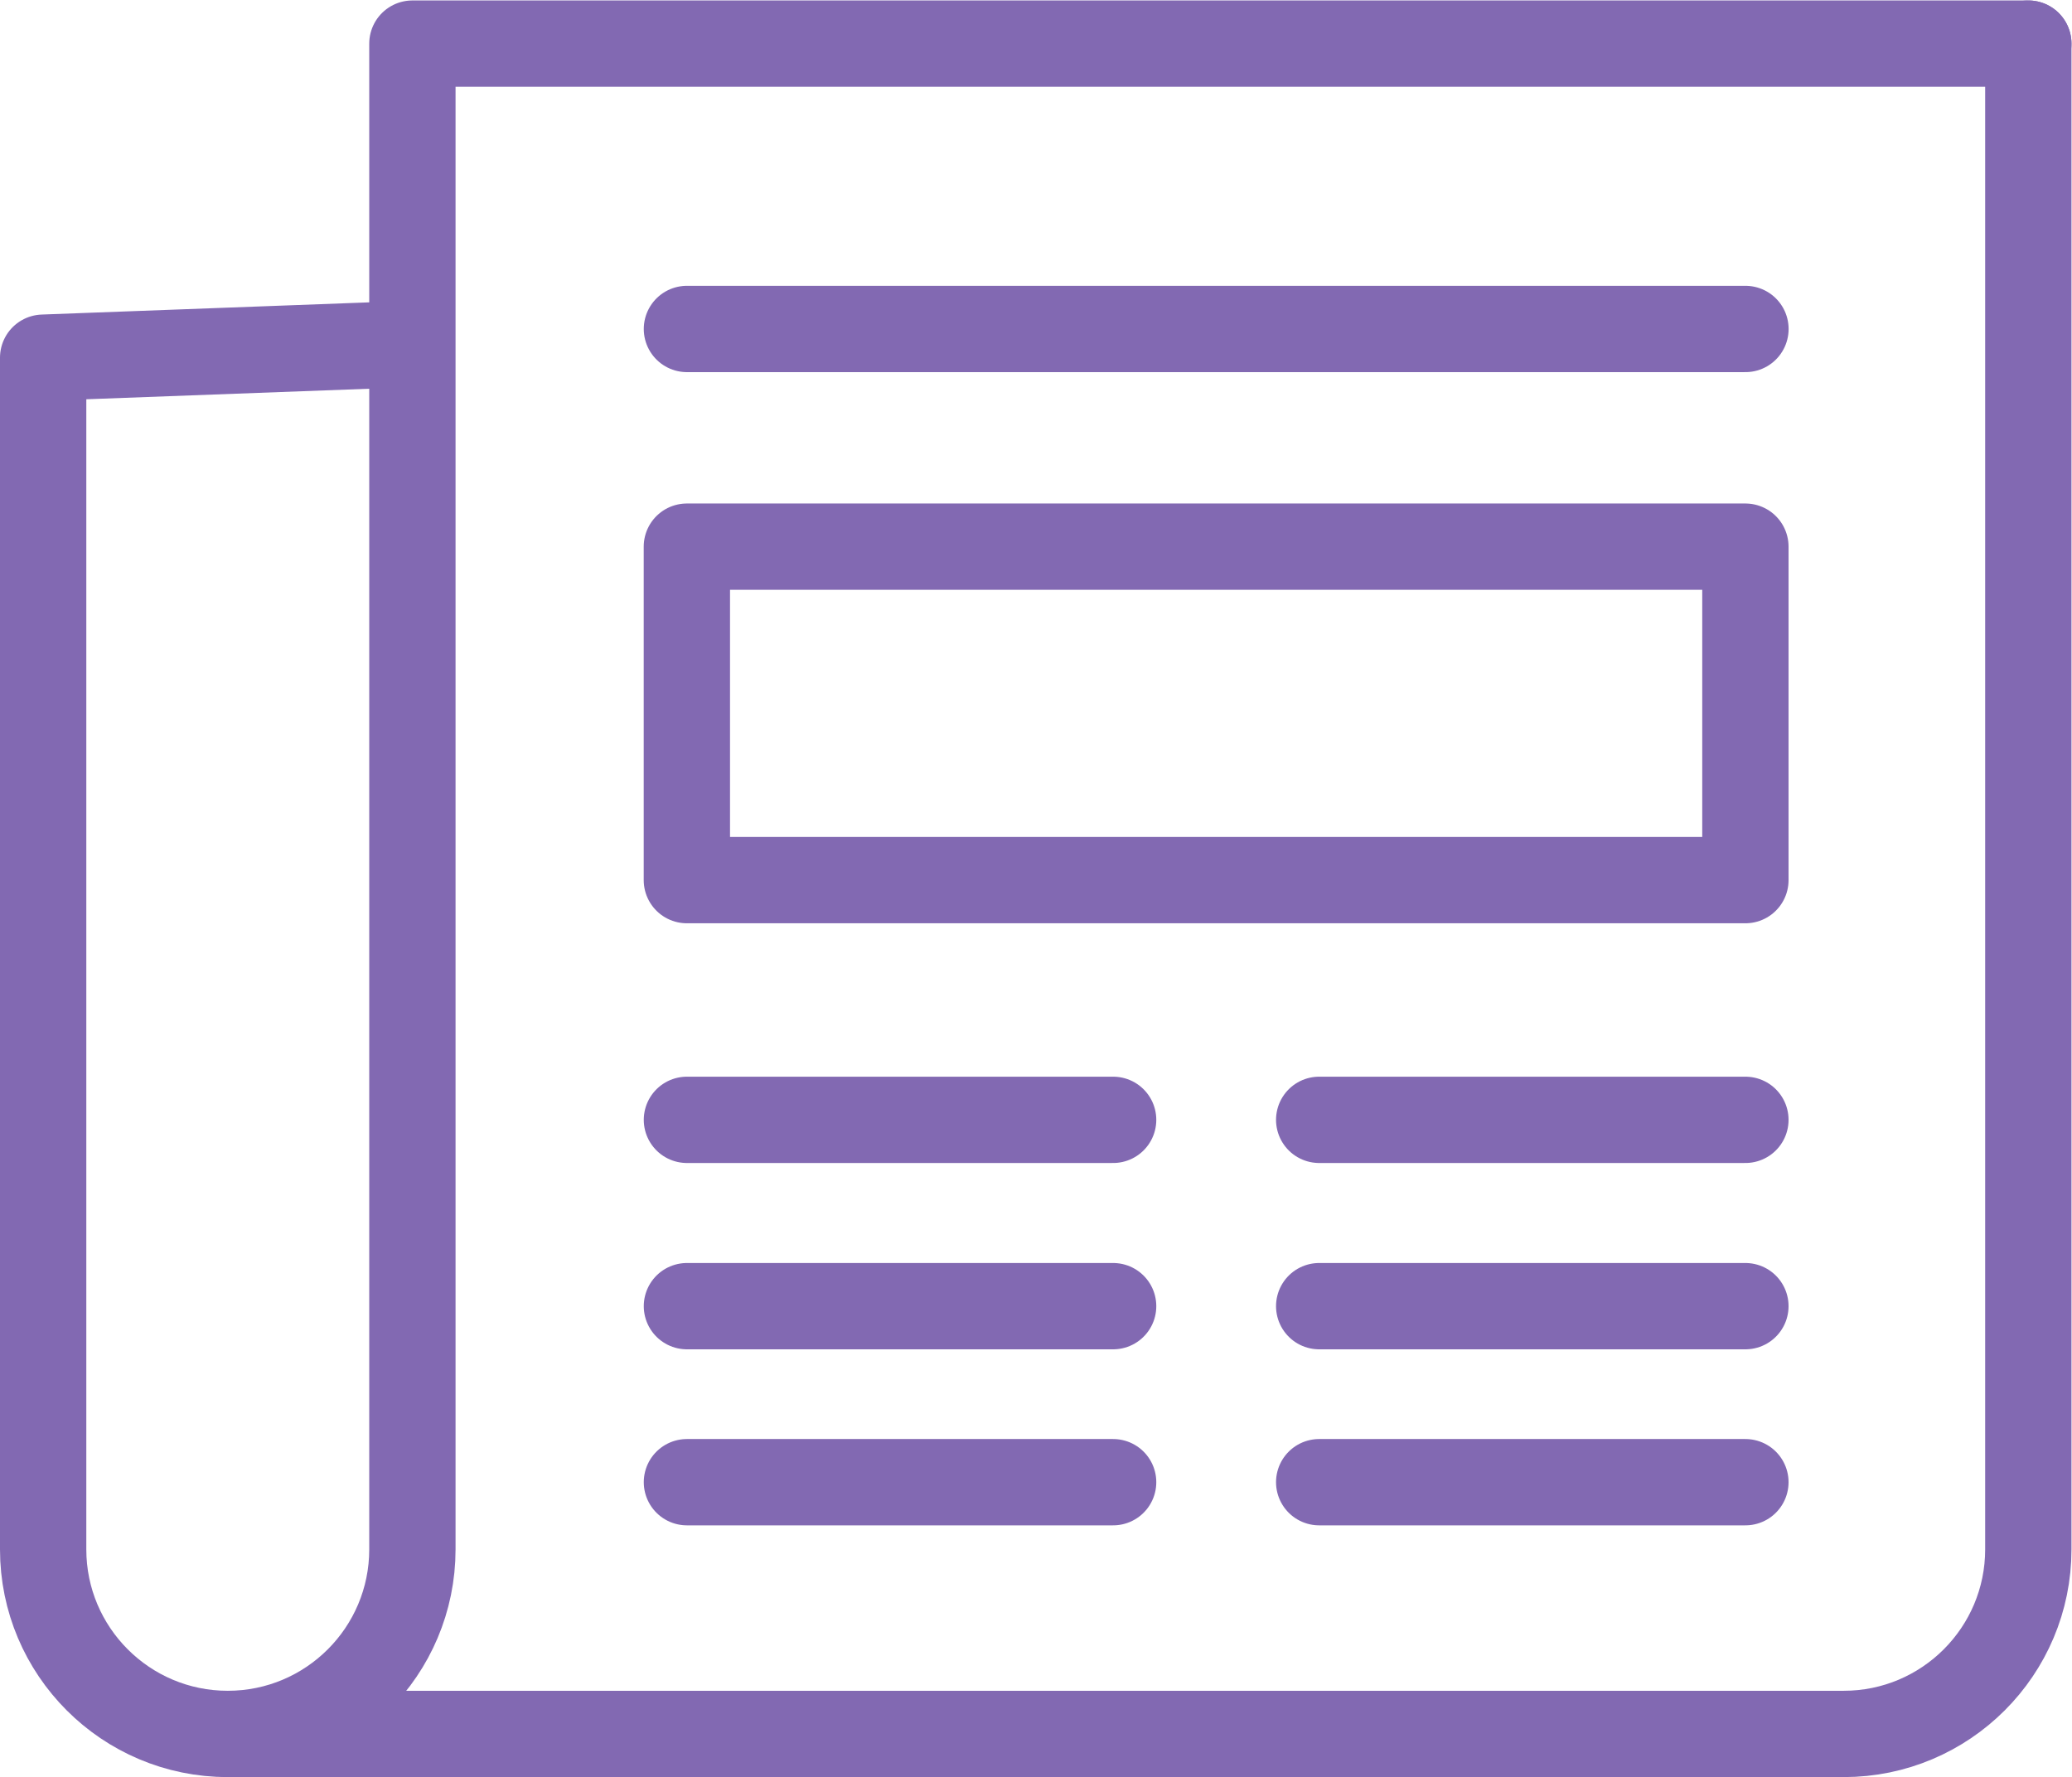 <?xml version="1.0" encoding="UTF-8" standalone="no"?>
<svg
   xmlns:dc="http://purl.org/dc/elements/1.1/"
   xmlns:cc="http://creativecommons.org/ns#"
   xmlns:rdf="http://www.w3.org/1999/02/22-rdf-syntax-ns#"
   xmlns:svg="http://www.w3.org/2000/svg"
   xmlns="http://www.w3.org/2000/svg"
   viewBox="0 0 48 41.167"
   height="41.167"
   width="48"
   xml:space="preserve"
   id="svg2"
   version="1.1"><defs
     id="defs6"><clipPath
       id="clipPath18"
       clipPathUnits="userSpaceOnUse"><path
         id="path16"
         d="M 0,30.875 H 36 V 0 H 0 Z" /></clipPath></defs><g
     transform="matrix(1.333,0,0,-1.333,0,41.167)"
     id="g10"><g
       id="g12"><g
         clip-path="url(#clipPath18)"
         id="g14"><g
           transform="translate(35.25,30.125)"
           id="g20"><path
             id="path22"
             style="fill:none;stroke:#8269b2;stroke-width:1.5;stroke-linecap:round;stroke-linejoin:round;stroke-miterlimit:10;stroke-dasharray:none;stroke-opacity:1"
             d="m 0,0 h -28.083 v -26.167 c 0,-1.771 -1.437,-3.208 -3.209,-3.208 -1.771,0 -3.208,1.437 -3.208,3.208 v 20.709 l 6.417,0.239" /></g><g
           transform="translate(3.958,0.75)"
           id="g24"><path
             id="path26"
             style="fill:none;stroke:#8269b2;stroke-width:1.5;stroke-linecap:round;stroke-linejoin:miter;stroke-miterlimit:10;stroke-dasharray:none;stroke-opacity:1"
             d="m 0,0 h 28.084 c 1.771,0 3.208,1.437 3.208,3.208 v 26.167" /></g><g
           transform="translate(11.938,25.166)"
           id="g28"><path
             id="path30"
             style="fill:none;stroke:#8269b2;stroke-width:1.5;stroke-linecap:round;stroke-linejoin:round;stroke-miterlimit:10;stroke-dasharray:none;stroke-opacity:1"
             d="M 0,0 H 18.396" /></g><g
           transform="translate(11.938,11.422)"
           id="g32"><path
             id="path34"
             style="fill:none;stroke:#8269b2;stroke-width:1.5;stroke-linecap:round;stroke-linejoin:round;stroke-miterlimit:10;stroke-dasharray:none;stroke-opacity:1"
             d="M 0,0 H 7.407" /></g><g
           transform="translate(11.938,8.184)"
           id="g36"><path
             id="path38"
             style="fill:none;stroke:#8269b2;stroke-width:1.5;stroke-linecap:round;stroke-linejoin:round;stroke-miterlimit:10;stroke-dasharray:none;stroke-opacity:1"
             d="M 0,0 H 7.407" /></g><g
           transform="translate(11.938,5.125)"
           id="g40"><path
             id="path42"
             style="fill:none;stroke:#8269b2;stroke-width:1.5;stroke-linecap:round;stroke-linejoin:round;stroke-miterlimit:10;stroke-dasharray:none;stroke-opacity:1"
             d="M 0,0 H 7.407" /></g><g
           transform="translate(22.926,11.422)"
           id="g44"><path
             id="path46"
             style="fill:none;stroke:#8269b2;stroke-width:1.5;stroke-linecap:round;stroke-linejoin:round;stroke-miterlimit:10;stroke-dasharray:none;stroke-opacity:1"
             d="M 0,0 H 7.407" /></g><g
           transform="translate(22.926,8.184)"
           id="g48"><path
             id="path50"
             style="fill:none;stroke:#8269b2;stroke-width:1.5;stroke-linecap:round;stroke-linejoin:round;stroke-miterlimit:10;stroke-dasharray:none;stroke-opacity:1"
             d="M 0,0 H 7.407" /></g><g
           transform="translate(22.926,5.125)"
           id="g52"><path
             id="path54"
             style="fill:none;stroke:#8269b2;stroke-width:1.5;stroke-linecap:round;stroke-linejoin:round;stroke-miterlimit:10;stroke-dasharray:none;stroke-opacity:1"
             d="M 0,0 H 7.407" /></g><path
           id="path56"
           style="fill:none;stroke:#8269b2;stroke-width:1.5;stroke-linecap:round;stroke-linejoin:round;stroke-miterlimit:10;stroke-dasharray:none;stroke-opacity:1"
           d="M 30.333,15.588 H 11.937 v 5.795 h 18.396 z" /></g></g></g></svg>